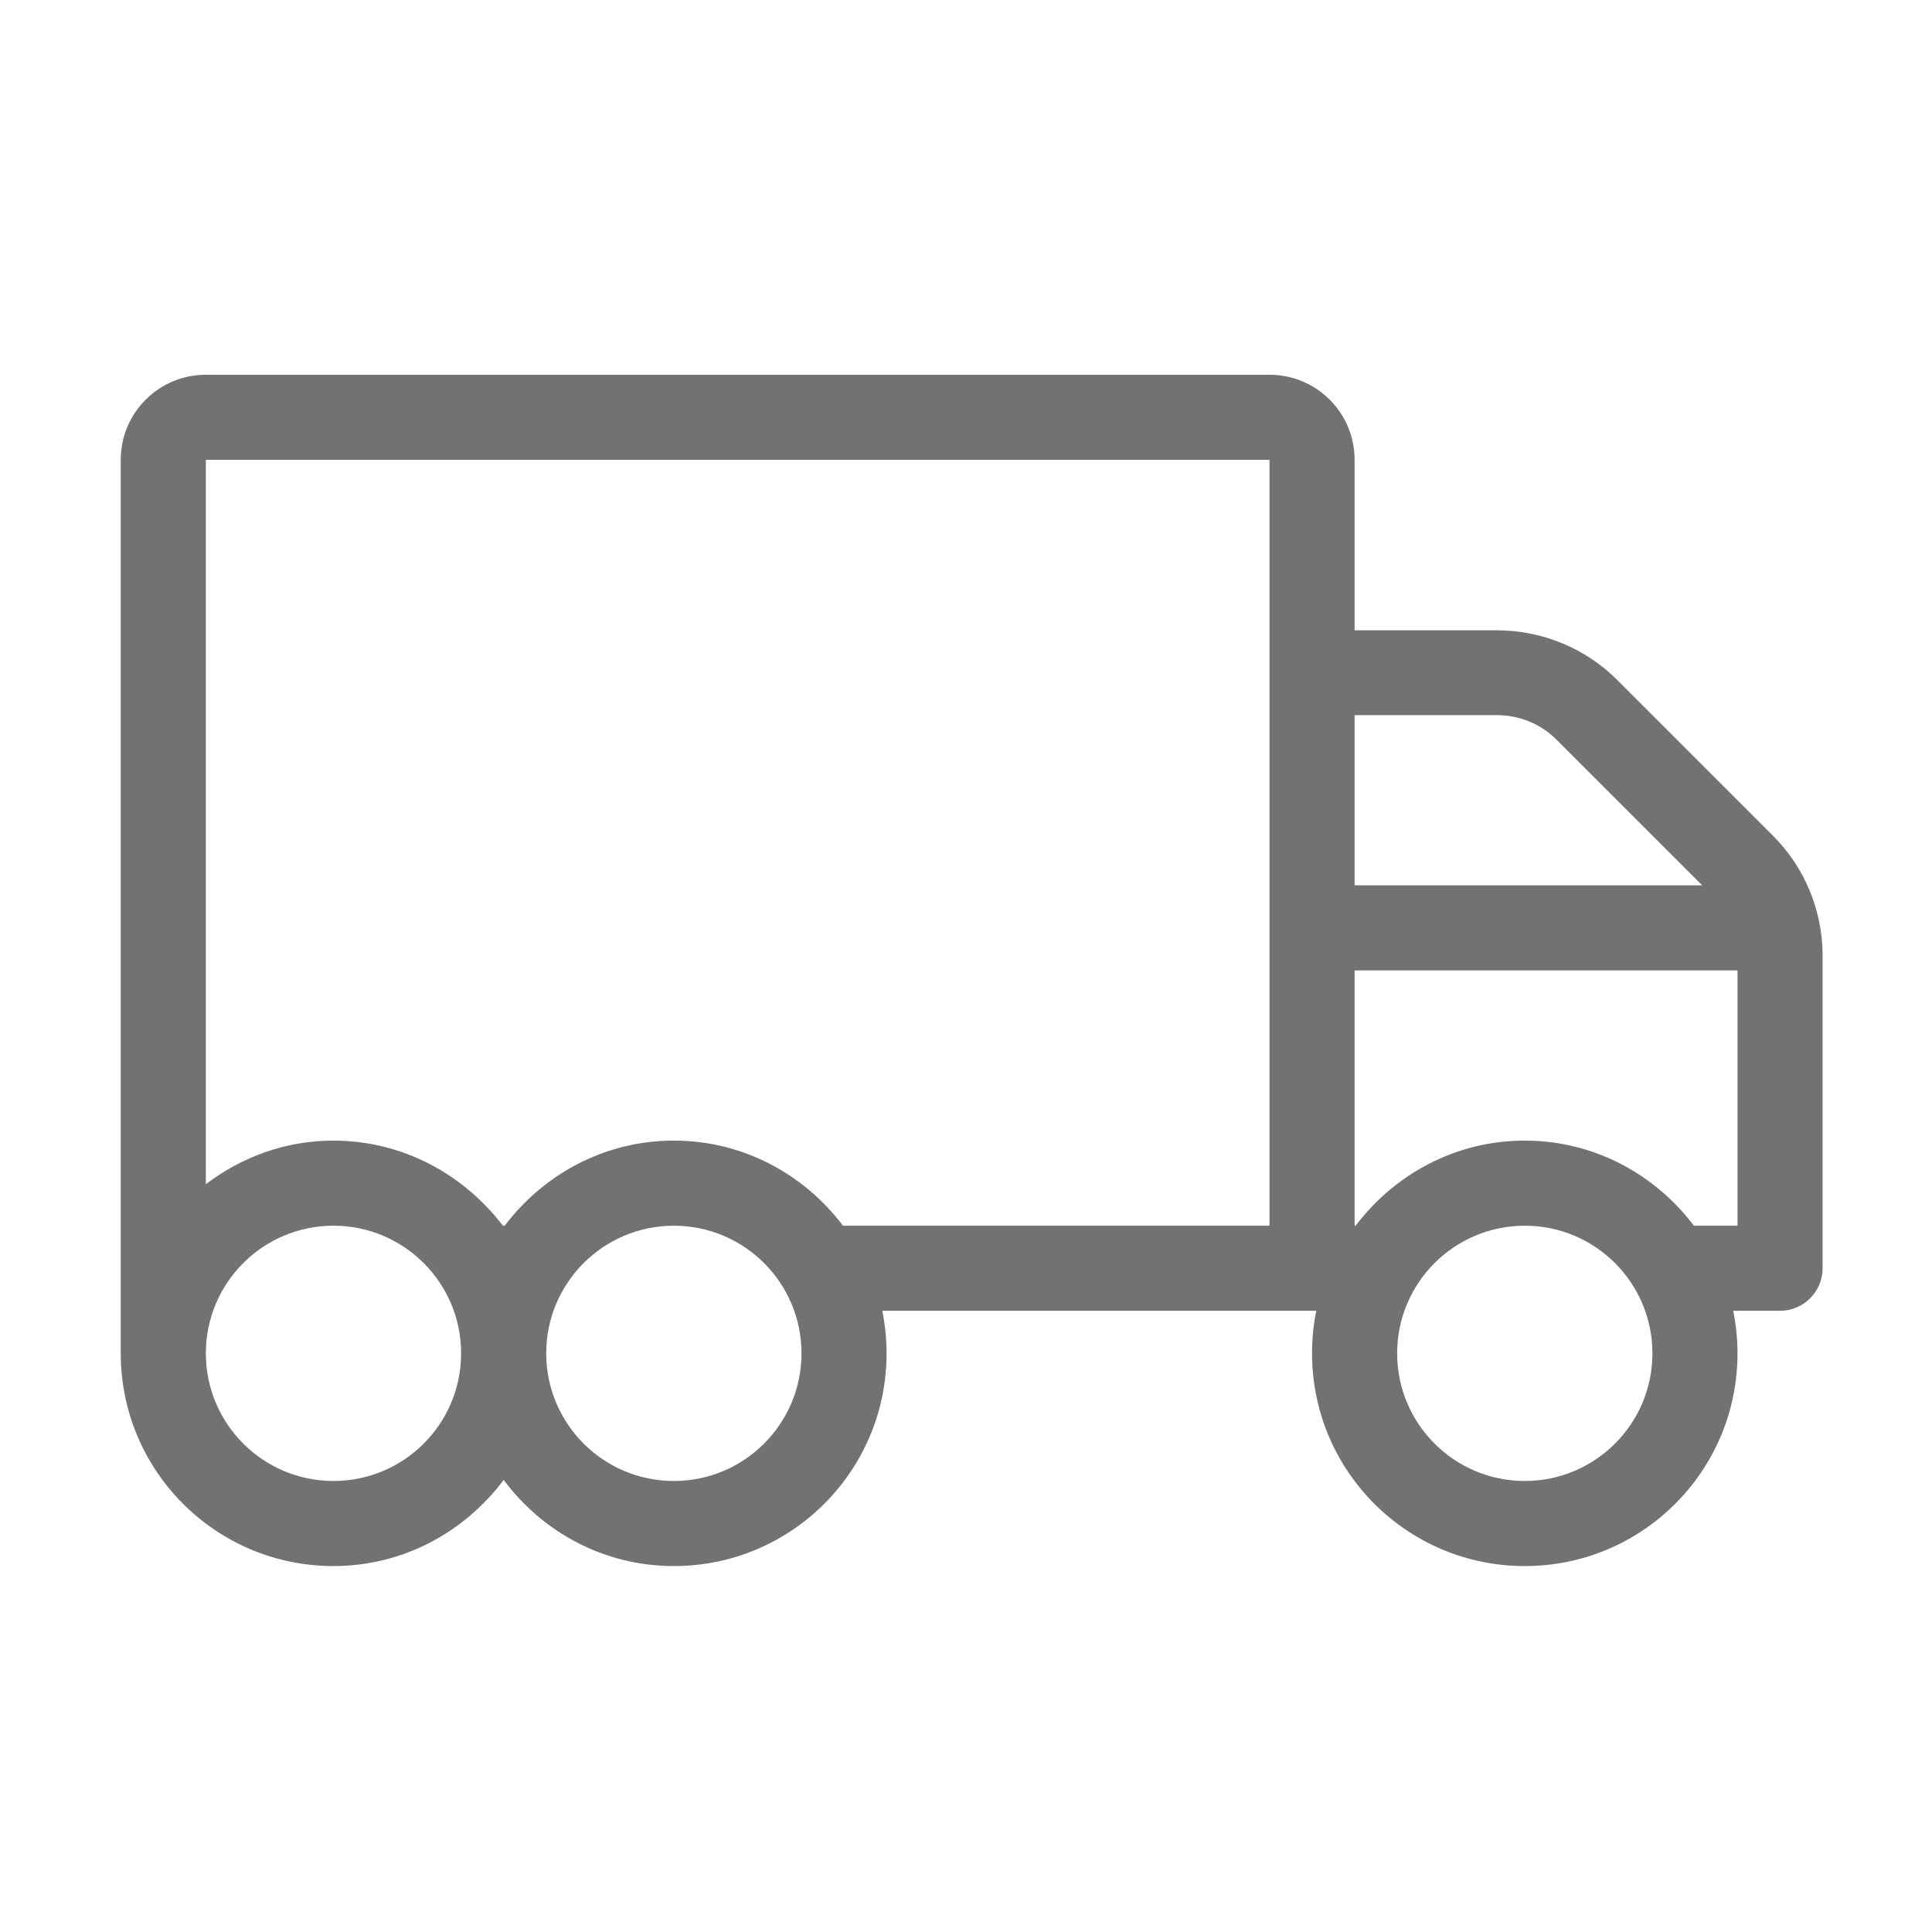﻿<?xml version='1.0' encoding='UTF-8'?>
<svg viewBox="-2 -4.798 32 31.997" xmlns="http://www.w3.org/2000/svg">
  <g transform="matrix(1.001, 0, 0, 1.001, 0, 0)">
    <g transform="matrix(0.044, 0, 0, 0.044, 0, 0)">
      <path d="M621.3, 205.3L562.8, 146.8C550.8, 134.8 534.5, 128.1 517.5, 128.1L464, 128.1L464, 64C464, 46.3 449.7, 32 432, 32L32, 32C14.3, 32 0, 46.3 0, 64L0, 400C0, 444.2 35.8, 480 80, 480C106.3, 480 129.4, 467.1 144, 447.6C158.6, 467.2 181.7, 480 208, 480C252.2, 480 288, 444.2 288, 400C288, 394.5 287.4, 389.2 286.4, 384L449.6, 384C448.5, 389.2 448, 394.5 448, 400C448, 444.2 483.8, 480 528, 480C572.2, 480 608, 444.2 608, 400C608, 394.5 607.4, 389.2 606.4, 384L624, 384C632.8, 384 640, 376.8 640, 368L640, 250.5C640, 233.5 633.3, 217.3 621.3, 205.3zM80, 448C53.5, 448 32, 426.5 32, 400C32, 373.5 53.5, 352 80, 352C106.5, 352 128, 373.5 128, 400C128, 426.5 106.5, 448 80, 448zM208, 448C181.5, 448 160, 426.5 160, 400C160, 373.5 181.5, 352 208, 352C234.5, 352 256, 373.5 256, 400C256, 426.5 234.5, 448 208, 448zM432, 352L271.6, 352C257, 332.7 234.1, 320 208, 320C181.9, 320 159, 332.7 144.4, 352L143.7, 352C129, 332.7 106, 320 80, 320C61.9, 320 45.4, 326.2 32, 336.4L32, 64L432, 64zM464, 160L517.5, 160C526, 160 534.1, 163.3 540.1, 169.4L594.7, 224L464, 224zM528, 448C501.5, 448 480, 426.5 480, 400C480, 373.5 501.5, 352 528, 352C554.5, 352 576, 373.5 576, 400C576, 426.5 554.5, 448 528, 448zM608, 352L591.6, 352C577, 332.7 554.1, 320 528, 320C501.9, 320 479, 332.7 464.4, 352L464, 352L464, 256L608, 256z" fill="#727272" fill-opacity="1" class="Black" />
    </g>
  </g>
</svg>